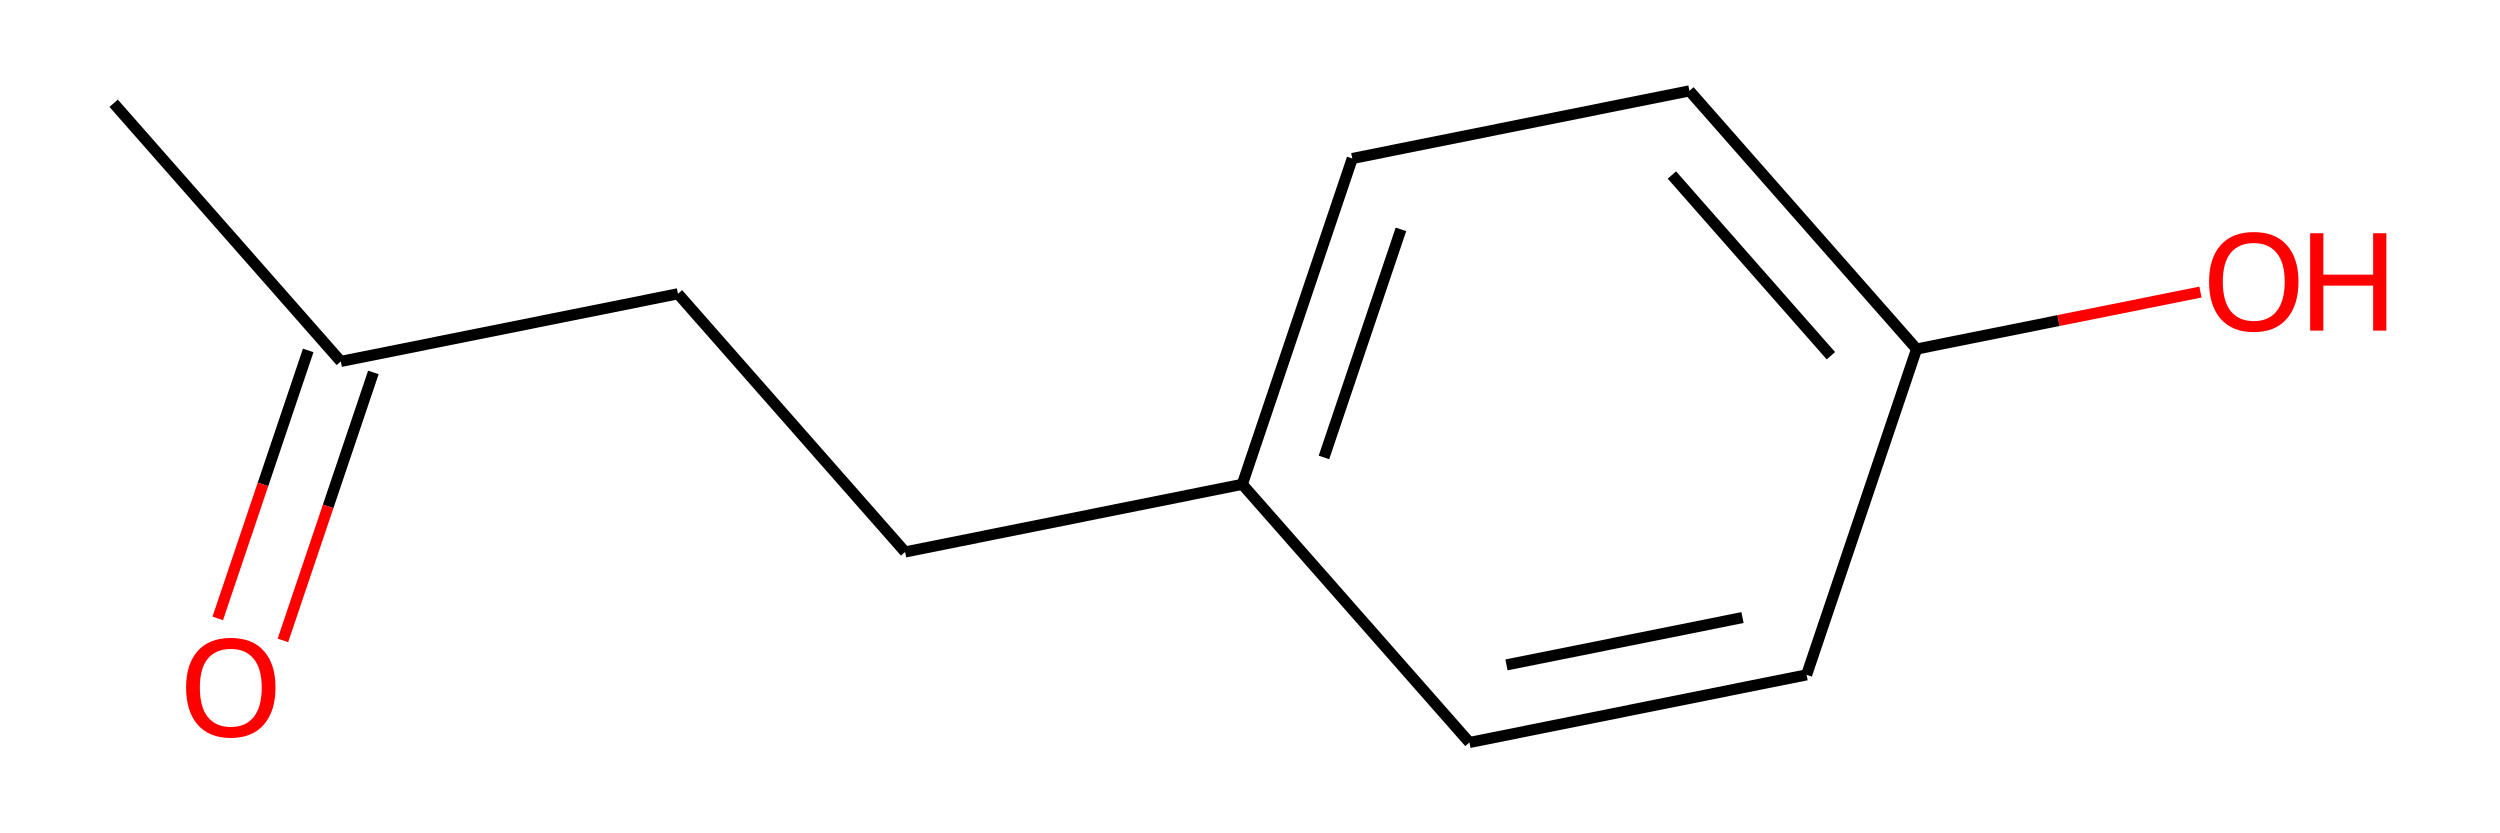 <?xml version='1.0' encoding='iso-8859-1'?>
<svg version='1.1' baseProfile='full'
              xmlns='http://www.w3.org/2000/svg'
                      xmlns:rdkit='http://www.rdkit.org/xml'
                      xmlns:xlink='http://www.w3.org/1999/xlink'
                  xml:space='preserve'
width='450px' height='150px' viewBox='0 0 450 150'>
<!-- END OF HEADER -->
<rect style='opacity:0.0;fill:none;stroke:none' width='450' height='150' x='0' y='0'> </rect>
<path class='bond-0' d='M 20.454,18.587 L 61.344,65.057' style='fill:none;fill-rule:evenodd;stroke:#000000;stroke-width:2.0px;stroke-linecap:butt;stroke-linejoin:miter;stroke-opacity:1' />
<path class='bond-1' d='M 55.479,63.077 L 47.337,87.195' style='fill:none;fill-rule:evenodd;stroke:#000000;stroke-width:2.0px;stroke-linecap:butt;stroke-linejoin:miter;stroke-opacity:1' />
<path class='bond-1' d='M 47.337,87.195 L 39.194,111.312' style='fill:none;fill-rule:evenodd;stroke:#FF0000;stroke-width:2.0px;stroke-linecap:butt;stroke-linejoin:miter;stroke-opacity:1' />
<path class='bond-1' d='M 67.208,67.037 L 59.066,91.155' style='fill:none;fill-rule:evenodd;stroke:#000000;stroke-width:2.0px;stroke-linecap:butt;stroke-linejoin:miter;stroke-opacity:1' />
<path class='bond-1' d='M 59.066,91.155 L 50.923,115.272' style='fill:none;fill-rule:evenodd;stroke:#FF0000;stroke-width:2.0px;stroke-linecap:butt;stroke-linejoin:miter;stroke-opacity:1' />
<path class='bond-2' d='M 61.344,65.057 L 122.033,52.881' style='fill:none;fill-rule:evenodd;stroke:#000000;stroke-width:2.0px;stroke-linecap:butt;stroke-linejoin:miter;stroke-opacity:1' />
<path class='bond-3' d='M 122.033,52.881 L 162.922,99.352' style='fill:none;fill-rule:evenodd;stroke:#000000;stroke-width:2.0px;stroke-linecap:butt;stroke-linejoin:miter;stroke-opacity:1' />
<path class='bond-4' d='M 162.922,99.352 L 223.611,87.176' style='fill:none;fill-rule:evenodd;stroke:#000000;stroke-width:2.0px;stroke-linecap:butt;stroke-linejoin:miter;stroke-opacity:1' />
<path class='bond-5' d='M 223.611,87.176 L 243.41,28.53' style='fill:none;fill-rule:evenodd;stroke:#000000;stroke-width:2.0px;stroke-linecap:butt;stroke-linejoin:miter;stroke-opacity:1' />
<path class='bond-5' d='M 238.31,82.339 L 252.17,41.287' style='fill:none;fill-rule:evenodd;stroke:#000000;stroke-width:2.0px;stroke-linecap:butt;stroke-linejoin:miter;stroke-opacity:1' />
<path class='bond-11' d='M 223.611,87.176 L 264.5,133.646' style='fill:none;fill-rule:evenodd;stroke:#000000;stroke-width:2.0px;stroke-linecap:butt;stroke-linejoin:miter;stroke-opacity:1' />
<path class='bond-6' d='M 243.41,28.53 L 304.099,16.354' style='fill:none;fill-rule:evenodd;stroke:#000000;stroke-width:2.0px;stroke-linecap:butt;stroke-linejoin:miter;stroke-opacity:1' />
<path class='bond-7' d='M 304.099,16.354 L 344.989,62.824' style='fill:none;fill-rule:evenodd;stroke:#000000;stroke-width:2.0px;stroke-linecap:butt;stroke-linejoin:miter;stroke-opacity:1' />
<path class='bond-7' d='M 300.939,31.502 L 329.561,64.031' style='fill:none;fill-rule:evenodd;stroke:#000000;stroke-width:2.0px;stroke-linecap:butt;stroke-linejoin:miter;stroke-opacity:1' />
<path class='bond-8' d='M 344.989,62.824 L 370.536,57.699' style='fill:none;fill-rule:evenodd;stroke:#000000;stroke-width:2.0px;stroke-linecap:butt;stroke-linejoin:miter;stroke-opacity:1' />
<path class='bond-8' d='M 370.536,57.699 L 396.083,52.573' style='fill:none;fill-rule:evenodd;stroke:#FF0000;stroke-width:2.0px;stroke-linecap:butt;stroke-linejoin:miter;stroke-opacity:1' />
<path class='bond-9' d='M 344.989,62.824 L 325.189,121.47' style='fill:none;fill-rule:evenodd;stroke:#000000;stroke-width:2.0px;stroke-linecap:butt;stroke-linejoin:miter;stroke-opacity:1' />
<path class='bond-10' d='M 325.189,121.47 L 264.5,133.646' style='fill:none;fill-rule:evenodd;stroke:#000000;stroke-width:2.0px;stroke-linecap:butt;stroke-linejoin:miter;stroke-opacity:1' />
<path class='bond-10' d='M 313.65,111.159 L 271.168,119.682' style='fill:none;fill-rule:evenodd;stroke:#000000;stroke-width:2.0px;stroke-linecap:butt;stroke-linejoin:miter;stroke-opacity:1' />
<path  class='atom-2' d='M 33.497 123.753
Q 33.497 119.544, 35.577 117.192
Q 37.657 114.839, 41.544 114.839
Q 45.431 114.839, 47.511 117.192
Q 49.59 119.544, 49.59 123.753
Q 49.59 128.011, 47.486 130.438
Q 45.381 132.839, 41.544 132.839
Q 37.681 132.839, 35.577 130.438
Q 33.497 128.036, 33.497 123.753
M 41.544 130.859
Q 44.218 130.859, 45.654 129.076
Q 47.114 127.269, 47.114 123.753
Q 47.114 120.311, 45.654 118.578
Q 44.218 116.82, 41.544 116.82
Q 38.87 116.82, 37.409 118.553
Q 35.973 120.286, 35.973 123.753
Q 35.973 127.293, 37.409 129.076
Q 38.87 130.859, 41.544 130.859
' fill='#FF0000'/>
<path  class='atom-9' d='M 397.631 50.698
Q 397.631 46.489, 399.71 44.137
Q 401.79 41.785, 405.677 41.785
Q 409.565 41.785, 411.644 44.137
Q 413.724 46.489, 413.724 50.698
Q 413.724 54.956, 411.62 57.383
Q 409.515 59.785, 405.677 59.785
Q 401.815 59.785, 399.71 57.383
Q 397.631 54.981, 397.631 50.698
M 405.677 57.804
Q 408.351 57.804, 409.788 56.021
Q 411.248 54.214, 411.248 50.698
Q 411.248 47.256, 409.788 45.523
Q 408.351 43.765, 405.677 43.765
Q 403.003 43.765, 401.543 45.498
Q 400.107 47.232, 400.107 50.698
Q 400.107 54.239, 401.543 56.021
Q 403.003 57.804, 405.677 57.804
' fill='#FF0000'/>
<path  class='atom-9' d='M 415.829 41.983
L 418.206 41.983
L 418.206 49.435
L 427.169 49.435
L 427.169 41.983
L 429.545 41.983
L 429.545 59.512
L 427.169 59.512
L 427.169 51.416
L 418.206 51.416
L 418.206 59.512
L 415.829 59.512
L 415.829 41.983
' fill='#FF0000'/>
</svg>
